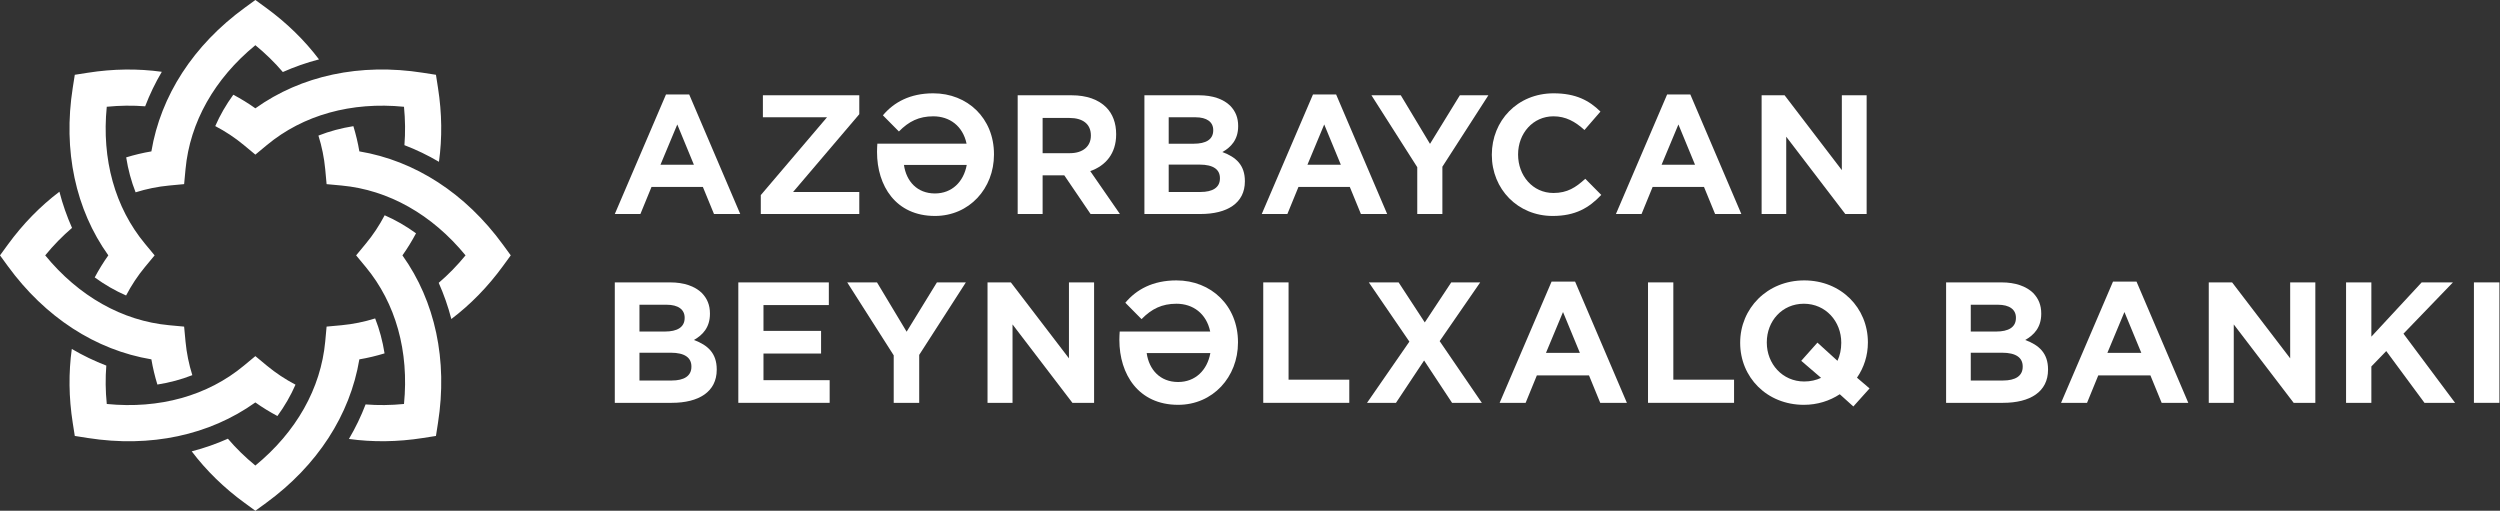 <svg width="186" height="38" viewBox="0 0 186 38" fill="none" xmlns="http://www.w3.org/2000/svg">
<rect x="0" y="0" width="186" height="38" fill="#333333" stroke="none"/>
<path fill-rule="evenodd" clip-rule="evenodd" d="M49.139 12.257L50.39 9.26L51.626 12.257H49.139ZM49.55 7.028L45.741 15.923H47.646L48.472 13.909H52.294L53.121 15.923H55.074L51.276 7.028H49.55Z" fill="white"/>
<path fill-rule="evenodd" clip-rule="evenodd" d="M56.759 8.726H61.529L56.603 14.515V15.922H63.931V14.283H59.006L63.931 8.497V7.089H56.759V8.726Z" fill="white"/>
<path fill-rule="evenodd" clip-rule="evenodd" d="M69.559 14.393C68.236 14.393 67.424 13.484 67.254 12.27H71.926C71.694 13.532 70.819 14.393 69.559 14.393ZM69.436 6.943C67.701 6.943 66.501 7.611 65.688 8.58L66.878 9.782C67.617 9.031 68.369 8.654 69.436 8.654C70.65 8.654 71.634 9.371 71.913 10.691H65.275C65.263 10.911 65.251 11.044 65.251 11.286V11.312C65.251 13.824 66.645 16.067 69.559 16.067C72.12 16.067 73.952 14.017 73.952 11.506V11.47C73.952 8.798 71.986 6.943 69.436 6.943Z" fill="white"/>
<path fill-rule="evenodd" clip-rule="evenodd" d="M79.609 11.396H77.571V8.776H79.57C80.555 8.776 81.161 9.224 81.161 10.075V10.099C81.161 10.874 80.579 11.396 79.609 11.396ZM83.042 10V9.977C83.042 9.163 82.788 8.472 82.301 7.985C81.72 7.404 80.846 7.089 79.73 7.089H75.715V15.923H77.571V13.046H79.184L81.139 15.923H83.323L81.115 12.732C82.252 12.331 83.042 11.433 83.042 10Z" fill="white"/>
<path fill-rule="evenodd" clip-rule="evenodd" d="M90.763 13.277C90.763 13.956 90.217 14.283 89.317 14.283H86.951V12.246H89.245C90.29 12.246 90.763 12.621 90.763 13.254V13.277ZM86.951 8.725H88.941C89.79 8.725 90.264 9.078 90.264 9.673V9.698C90.264 10.389 89.706 10.692 88.82 10.692H86.951V8.725ZM90.944 11.312C91.577 10.959 92.119 10.401 92.119 9.394V9.37C92.119 8.763 91.927 8.277 91.525 7.865C91.016 7.368 90.217 7.089 89.209 7.089H85.144V15.922H89.317C91.309 15.922 92.619 15.109 92.619 13.496V13.472C92.619 12.282 91.963 11.688 90.944 11.312Z" fill="white"/>
<path fill-rule="evenodd" clip-rule="evenodd" d="M97.273 12.257L98.522 9.26L99.759 12.257H97.273ZM97.686 7.028L93.874 15.923H95.78L96.605 13.909H100.426L101.252 15.923H103.206L99.407 7.028H97.686Z" fill="white"/>
<path fill-rule="evenodd" clip-rule="evenodd" d="M106.392 10.704L104.22 7.089H102.035L105.444 12.439V15.922H107.313V12.404L110.735 7.089H108.613L106.392 10.704Z" fill="white"/>
<path fill-rule="evenodd" clip-rule="evenodd" d="M115.578 14.358C114.025 14.358 112.946 13.058 112.946 11.506V11.482C112.946 9.927 114.05 8.654 115.578 8.654C116.489 8.654 117.193 9.044 117.884 9.673L119.074 8.302C118.249 7.489 117.254 6.943 115.59 6.943C112.885 6.943 110.992 8.994 110.992 11.506V11.53C110.992 14.066 112.922 16.067 115.517 16.067C117.217 16.067 118.224 15.462 119.135 14.502L117.944 13.301C117.242 13.944 116.611 14.358 115.578 14.358Z" fill="white"/>
<path fill-rule="evenodd" clip-rule="evenodd" d="M123.622 12.257L124.874 9.26L126.11 12.257H123.622ZM124.034 7.028L120.224 15.923H122.131L122.955 13.909H126.778L127.603 15.923H129.556L125.76 7.028H124.034Z" fill="white"/>
<path fill-rule="evenodd" clip-rule="evenodd" d="M137.033 7.089V12.658L132.775 7.089H131.064V15.922H132.895V10.171L137.289 15.922H138.878V7.089H137.033Z" fill="white"/>
<path fill-rule="evenodd" clip-rule="evenodd" d="M51.441 27.288C51.441 27.977 50.888 28.31 49.977 28.31H47.576V26.242H49.903C50.961 26.242 51.441 26.623 51.441 27.264V27.288ZM47.576 22.672H49.596C50.457 22.672 50.938 23.029 50.938 23.632V23.657C50.938 24.358 50.37 24.666 49.473 24.666H47.576V22.672ZM51.626 25.294C52.267 24.936 52.82 24.37 52.82 23.349V23.325C52.82 22.709 52.624 22.217 52.217 21.798C51.7 21.293 50.888 21.01 49.865 21.01H45.741V29.971H49.977C51.995 29.971 53.325 29.147 53.325 27.509V27.485C53.325 26.278 52.66 25.676 51.626 25.294Z" fill="white"/>
<path fill-rule="evenodd" clip-rule="evenodd" d="M56.803 26.303H61.088V24.618H56.803V22.697H61.665V21.011H54.931V29.971H61.726V28.285H56.803V26.303Z" fill="white"/>
<path fill-rule="evenodd" clip-rule="evenodd" d="M67.453 24.679L65.249 21.01H63.034L66.492 26.438V29.971H68.389V26.403L71.86 21.01H69.706L67.453 24.679Z" fill="white"/>
<path fill-rule="evenodd" clip-rule="evenodd" d="M79.53 26.66L75.208 21.01H73.472V29.971H75.332V24.137L79.788 29.971H81.4V21.01H79.53V26.66Z" fill="white"/>
<path fill-rule="evenodd" clip-rule="evenodd" d="M87.651 28.421C86.309 28.421 85.484 27.498 85.313 26.266H90.051C89.818 27.547 88.931 28.421 87.651 28.421ZM87.528 20.862C85.767 20.862 84.548 21.539 83.724 22.524L84.93 23.743C85.681 22.98 86.445 22.598 87.528 22.598C88.759 22.598 89.754 23.325 90.039 24.666H83.306C83.294 24.888 83.281 25.023 83.281 25.269V25.294C83.281 27.842 84.697 30.119 87.651 30.119C90.248 30.119 92.106 28.039 92.106 25.491V25.454C92.106 22.746 90.112 20.862 87.528 20.862Z" fill="white"/>
<path fill-rule="evenodd" clip-rule="evenodd" d="M95.869 21.01H93.986V29.971H100.387V28.248H95.869V21.01Z" fill="white"/>
<path fill-rule="evenodd" clip-rule="evenodd" d="M110.127 21.01H107.973L106.003 23.988L104.057 21.01H101.841L104.858 25.417L101.707 29.971H103.861L105.953 26.82L108.033 29.971H110.249L107.111 25.38L110.127 21.01Z" fill="white"/>
<path fill-rule="evenodd" clip-rule="evenodd" d="M115.02 26.254L116.288 23.214L117.543 26.254H115.02ZM115.438 20.949L111.573 29.971H113.507L114.343 27.928H118.221L119.058 29.971H121.04L117.186 20.949H115.438Z" fill="white"/>
<path fill-rule="evenodd" clip-rule="evenodd" d="M124.496 21.01H122.612V29.971H129.014V28.248H124.496V21.01Z" fill="white"/>
<path fill-rule="evenodd" clip-rule="evenodd" d="M136.99 25.515C136.99 25.996 136.892 26.451 136.707 26.845L135.217 25.491L134.012 26.845L135.488 28.112C135.119 28.285 134.7 28.383 134.234 28.383C132.609 28.383 131.45 27.066 131.45 25.491V25.466C131.45 23.89 132.584 22.598 134.208 22.598C135.833 22.598 136.99 23.915 136.99 25.491V25.515ZM138.971 25.491V25.466C138.971 22.919 136.99 20.862 134.234 20.862C131.475 20.862 129.469 22.954 129.469 25.491V25.515C129.469 28.063 131.45 30.119 134.208 30.119C135.217 30.119 136.129 29.823 136.879 29.331L137.889 30.242L139.095 28.899L138.16 28.1C138.677 27.35 138.971 26.451 138.971 25.491Z" fill="white"/>
<path fill-rule="evenodd" clip-rule="evenodd" d="M150.489 27.288C150.489 27.977 149.936 28.31 149.025 28.31H146.625V26.242H148.951C150.01 26.242 150.489 26.623 150.489 27.264V27.288ZM146.625 22.672H148.643C149.505 22.672 149.985 23.029 149.985 23.632V23.657C149.985 24.358 149.419 24.666 148.521 24.666H146.625V22.672ZM150.675 25.294C151.314 24.936 151.868 24.37 151.868 23.349V23.325C151.868 22.709 151.673 22.217 151.267 21.798C150.748 21.293 149.936 21.01 148.914 21.01H144.79V29.971H149.025C151.045 29.971 152.374 29.147 152.374 27.509V27.485C152.374 26.278 151.708 25.676 150.675 25.294Z" fill="white"/>
<path fill-rule="evenodd" clip-rule="evenodd" d="M156.789 26.254L158.058 23.214L159.314 26.254H156.789ZM157.208 20.949L153.343 29.971H155.276L156.112 27.928H159.99L160.827 29.971H162.809L158.956 20.949H157.208Z" fill="white"/>
<path fill-rule="evenodd" clip-rule="evenodd" d="M170.389 26.66L166.069 21.01H164.332V29.971H166.192V24.137L170.648 29.971H172.261V21.01H170.389V26.66Z" fill="white"/>
<path fill-rule="evenodd" clip-rule="evenodd" d="M182.498 21.01H180.172L176.429 25.047V21.01H174.547V29.971H176.429V27.264L177.537 26.119L180.381 29.971H182.658L178.818 24.826L182.498 21.01Z" fill="white"/>
<path fill-rule="evenodd" clip-rule="evenodd" d="M184.06 29.971H185.956V21.01H184.06V29.971Z" fill="white"/>
<path fill-rule="evenodd" clip-rule="evenodd" d="M28.611 26.291C28.468 25.383 28.235 24.512 27.912 23.691C27.098 23.946 26.262 24.117 25.411 24.197L24.299 24.299L24.197 25.411C23.872 28.904 22.036 32.147 18.999 34.636C18.242 34.015 17.559 33.347 16.956 32.64C16.093 33.024 15.194 33.34 14.264 33.58C15.335 34.995 16.655 36.292 18.207 37.423L18.999 38L19.792 37.423C23.608 34.643 26.043 30.881 26.736 26.736C27.371 26.63 27.997 26.478 28.611 26.291ZM20.64 30.952C21.181 30.209 21.633 29.428 21.985 28.619C21.229 28.223 20.517 27.753 19.859 27.208L18.999 26.495L18.14 27.208C15.441 29.449 11.851 30.444 7.944 30.056C7.846 29.082 7.836 28.127 7.909 27.2C7.028 26.861 6.168 26.449 5.342 25.961C5.098 27.72 5.114 29.569 5.412 31.466L5.564 32.434L6.533 32.587C11.196 33.32 15.579 32.381 18.999 29.941C19.523 30.315 20.073 30.649 20.64 30.952ZM30.952 17.358C30.209 16.818 29.428 16.368 28.619 16.016C28.223 16.771 27.754 17.483 27.207 18.14L26.495 19L27.207 19.858C29.448 22.557 30.444 26.147 30.057 30.056C29.082 30.152 28.127 30.163 27.2 30.089C26.861 30.973 26.449 31.83 25.96 32.658C27.719 32.902 29.569 32.885 31.466 32.587L32.435 32.435L32.586 31.466C33.32 26.802 32.382 22.42 29.941 19C30.315 18.475 30.649 17.926 30.952 17.358ZM37.423 18.207C34.643 14.391 30.881 11.956 26.736 11.263C26.63 10.627 26.478 10.003 26.291 9.387C25.383 9.531 24.512 9.764 23.691 10.088C23.946 10.902 24.117 11.738 24.197 12.588L24.299 13.7L25.412 13.803C28.904 14.128 32.147 15.961 34.636 18.999C34.015 19.757 33.347 20.44 32.64 21.043C33.024 21.907 33.34 22.806 33.58 23.735C34.995 22.664 36.292 21.345 37.423 19.791L38 18.999L37.423 18.207ZM17.358 7.048C16.818 7.791 16.368 8.571 16.015 9.381C16.771 9.776 17.483 10.245 18.14 10.791L18.999 11.504L19.859 10.791C22.557 8.551 26.148 7.556 30.057 7.944C30.152 8.918 30.163 9.873 30.089 10.8C30.972 11.138 31.831 11.55 32.658 12.038C32.903 10.28 32.885 8.431 32.586 6.533L32.435 5.564L31.466 5.413C26.802 4.68 22.419 5.618 18.999 8.059C18.476 7.684 17.926 7.35 17.358 7.048ZM9.388 11.709C9.531 12.616 9.765 13.486 10.088 14.308C10.902 14.055 11.737 13.882 12.588 13.803L13.699 13.699L13.803 12.588C14.128 9.096 15.961 5.852 18.999 3.363C19.757 3.984 20.439 4.652 21.043 5.359C21.907 4.975 22.806 4.658 23.735 4.419C22.664 3.003 21.344 1.708 19.792 0.577L18.999 0L18.207 0.577C14.392 3.357 11.956 7.118 11.263 11.264C10.628 11.37 10.002 11.521 9.388 11.709ZM11.709 28.611C12.616 28.468 13.487 28.235 14.308 27.912C14.054 27.098 13.882 26.262 13.803 25.412L13.699 24.3L12.587 24.197C9.096 23.873 5.852 22.037 3.363 18.999C3.984 18.242 4.652 17.559 5.359 16.956C4.976 16.093 4.659 15.194 4.42 14.264C3.004 15.335 1.708 16.655 0.577 18.207L0 18.999L0.577 19.791C3.357 23.608 7.118 26.043 11.263 26.736C11.37 27.371 11.522 27.997 11.709 28.611ZM7.047 20.64C7.791 21.181 8.571 21.632 9.381 21.984C9.776 21.229 10.245 20.517 10.791 19.858L11.504 18.999L10.791 18.14C8.551 15.442 7.555 11.851 7.943 7.943C8.918 7.846 9.873 7.836 10.8 7.909C11.137 7.028 11.55 6.168 12.039 5.342C10.28 5.098 8.431 5.114 6.533 5.413L5.564 5.564L5.412 6.533C4.68 11.196 5.618 15.58 8.059 18.999C7.685 19.524 7.35 20.073 7.047 20.64Z" fill="white"/>
</svg>
